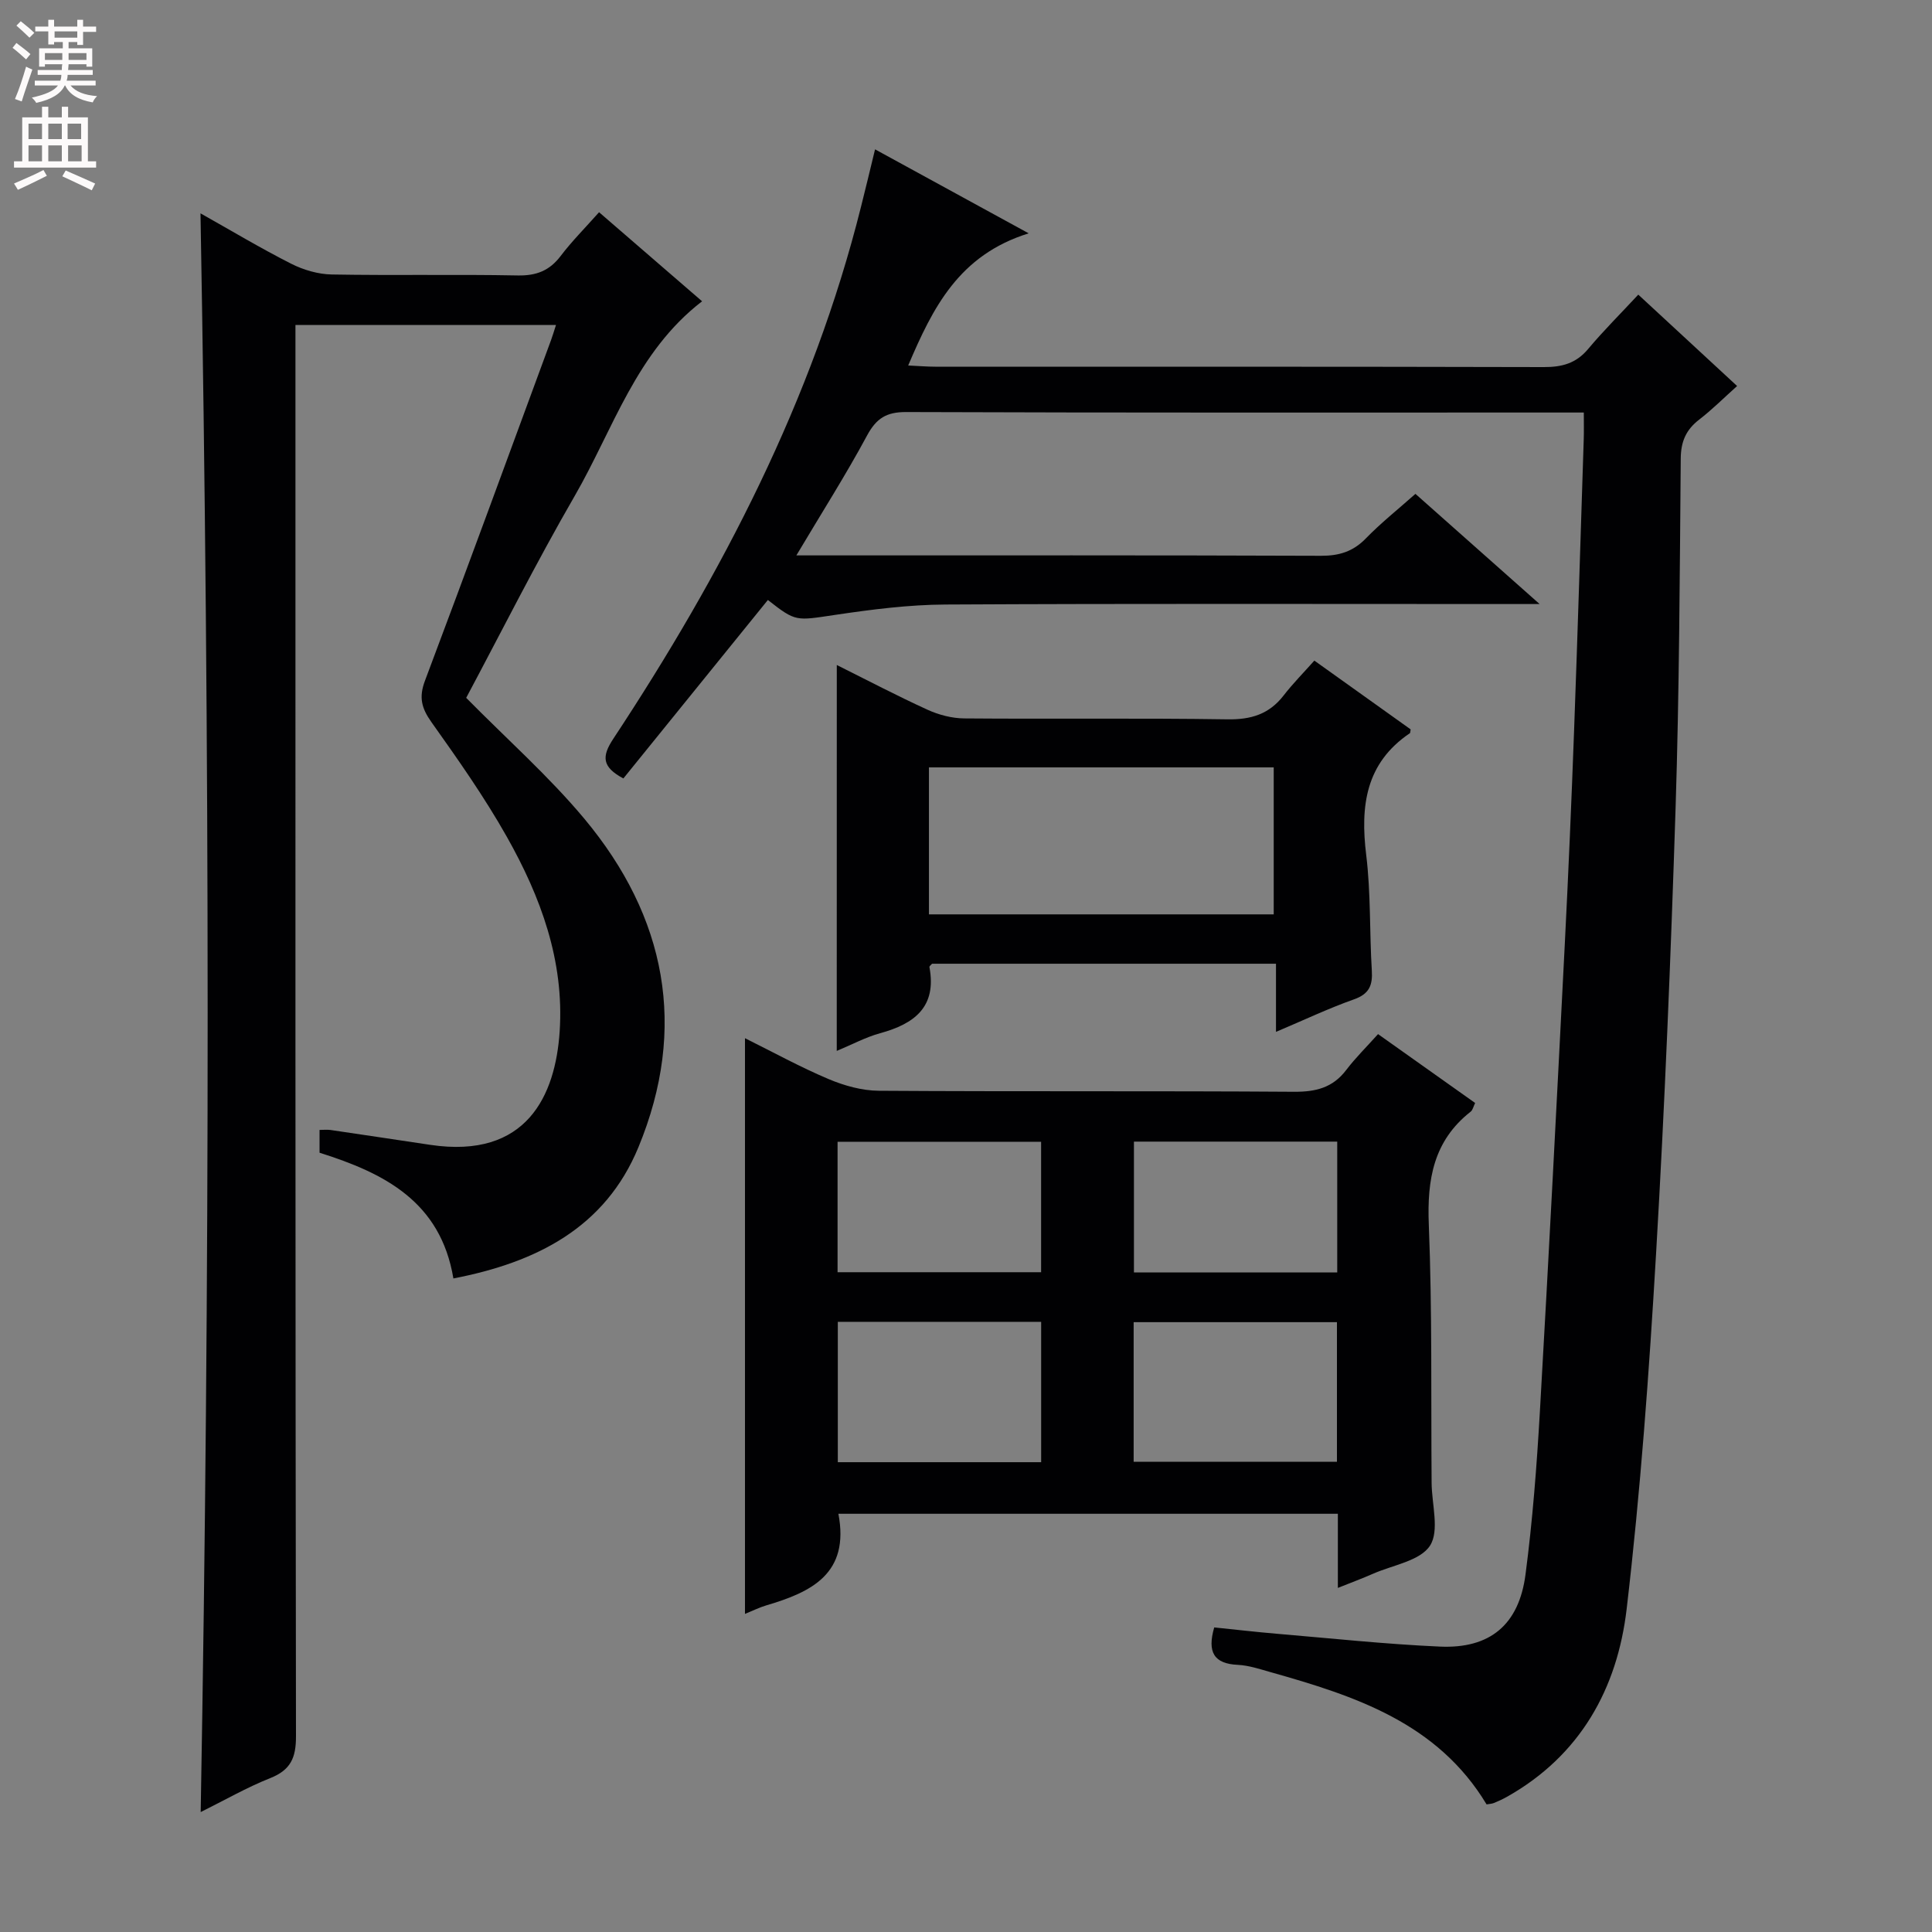 <svg enable-background="new 0 0 400 400" viewBox="0 0 400 400" xmlns="http://www.w3.org/2000/svg"><rect x="0" y="0" width="400" height="400" fill="#808080" stroke="none"/><g fill="#010103"><path d="m181.17 30.92c10.28 5.62 20.27 11.08 31.81 17.39-14.47 4.5-19.85 15.4-24.95 27.36 2.15.1 3.88.25 5.62.25 42 .01 84-.03 125.99.08 3.77.01 6.67-.77 9.16-3.74 3.2-3.82 6.75-7.34 10.39-11.26 7.08 6.54 13.53 12.51 20.46 18.92-2.74 2.45-5.16 4.88-7.86 6.96-2.72 2.1-3.78 4.54-3.81 8.05-.21 24.14-.3 48.3-1.07 72.43-.99 30.75-2.24 61.51-4.04 92.22-1.44 24.55-3.22 49.13-6.09 73.55-1.93 16.46-9.6 30.35-24.8 38.89-.86.48-1.76.9-2.68 1.27-.43.18-.93.18-1.52.29-10.17-16.89-27.26-22.46-44.72-27.38-2.23-.63-4.51-1.4-6.79-1.51-4.93-.23-6.36-2.61-4.88-7.75 4.22.43 8.58.94 12.94 1.31 11.26.95 22.52 2.16 33.8 2.66 10.36.46 16.35-4.52 17.71-14.93 1.47-11.2 2.33-22.49 2.98-33.78 1.85-32.21 3.51-64.44 5.15-96.66.75-14.78 1.39-29.57 1.93-44.36.74-20.12 1.35-40.25 2-60.37.05-1.62.01-3.24.01-5.4-2.25 0-4.04 0-5.84 0-44.83 0-89.66.06-134.49-.1-4.07-.01-6.14 1.3-8.06 4.85-4.4 8.17-9.4 16.02-14.64 24.83h5.63c34.33 0 68.66-.05 102.99.08 3.76.01 6.64-.87 9.29-3.6 3.1-3.19 6.61-5.98 10.26-9.22 8.4 7.45 16.53 14.67 25.71 22.81-3.03 0-4.78 0-6.53 0-38.83 0-77.66-.11-116.49.1-7.61.04-15.25 1.02-22.79 2.14-8.18 1.21-8.13 1.5-13.97-3.08-10 12.35-20.01 24.72-29.92 36.95-4.42-2.37-4.53-4.52-2.08-8.22 22.54-34.16 41.27-70.13 51.28-110.13.98-3.86 1.89-7.71 2.91-11.9z"/><path d="m41.51 44.17c6.3 3.54 12.42 7.21 18.77 10.43 2.55 1.29 5.59 2.18 8.42 2.23 12.83.23 25.67-.05 38.49.2 3.87.07 6.59-.99 8.91-4.06 2.3-3.03 5.02-5.75 7.93-9.03 7.16 6.19 14.14 12.22 21.33 18.44-13.65 10.5-18.39 26.47-26.37 40.29-8.06 13.94-15.29 28.36-22.47 41.81 8.51 8.63 17.16 16.28 24.47 25.04 16.93 20.29 21.41 43.24 11.19 68-6.87 16.64-21.07 23.84-38.31 27.17-2.66-15.93-14.31-21.81-27.71-26.03 0-1.44 0-2.88 0-4.72.75 0 1.53-.09 2.27.01 6.89 1.01 13.77 2.05 20.66 3.08 20.01 2.98 25.9-10.28 26.78-23.44.98-14.66-3.92-27.91-10.94-40.35-4.65-8.24-10.13-16.03-15.62-23.75-2.05-2.89-2.62-5.14-1.32-8.57 8.84-23.46 17.44-47.02 26.11-70.54.33-.9.6-1.83 1.01-3.09-17.95 0-35.53 0-53.94 0v6.21c0 95.33-.04 190.66.11 285.99.01 4.46-1.11 6.97-5.33 8.65-4.91 1.95-9.53 4.62-14.4 7.03 1.94-110.42 1.92-220.42-.04-331z"/><path d="m173.58 313.41c2.37 12.4-5.58 16.21-14.91 18.96-1.4.41-2.73 1.08-4.43 1.77 0-39.82 0-79.25 0-119.19 5.77 2.86 11.41 5.97 17.31 8.46 3.25 1.37 6.92 2.4 10.41 2.42 28.65.19 57.3.01 85.94.21 4.52.03 8.03-.83 10.82-4.51 1.91-2.51 4.18-4.74 6.59-7.43 7.02 4.98 13.48 9.56 20.1 14.26-.36.73-.49 1.46-.93 1.8-7.7 6.04-9.04 14.06-8.66 23.4.71 17.79.44 35.63.58 53.45.03 4.43 1.67 9.91-.34 13.01-2.05 3.15-7.68 4-11.77 5.8-2.23.98-4.52 1.83-7.3 2.94 0-5.44 0-10.23 0-15.35-34.55 0-68.78 0-103.41 0zm61.13-10.76h42.09c0-9.78 0-19.2 0-28.91-14.06 0-27.93 0-42.09 0zm-61.25-28.98v29.06h42.1c0-9.81 0-19.34 0-29.06-14.13 0-27.9 0-42.1 0zm-.05-10.27h42.14c0-9.34 0-18.25 0-27.01-14.28 0-28.18 0-42.14 0zm103.45-27.04c-14.34 0-28.2 0-42.09 0v27.08h42.09c0-9.17 0-17.95 0-27.08z"/><path d="m173.25 137.68c6.38 3.18 12.52 6.41 18.82 9.28 2.33 1.06 5.04 1.76 7.58 1.78 18.15.15 36.3-.09 54.45.19 4.9.08 8.65-1.05 11.66-4.94 1.93-2.49 4.16-4.74 6.36-7.22 7.11 5.08 13.59 9.7 19.94 14.24-.1.51-.07.73-.16.79-9.19 6.21-10.28 15.09-9.04 25.23.97 7.89.67 15.93 1.16 23.9.19 3.06-.52 4.85-3.68 5.97-5.28 1.87-10.37 4.29-16.16 6.74 0-4.97 0-9.36 0-14.11-24.04 0-47.6 0-71.2 0-.17.2-.59.49-.55.7 1.55 8.28-3.14 11.75-10.22 13.69-2.99.82-5.79 2.34-8.97 3.66.01-26.71.01-52.99.01-79.9zm19.08 51.63h71.38c0-10.32 0-20.36 0-30.43-23.95 0-47.61 0-71.38 0z"/></g><path d="m2.6 9.9.8-1c.9.7 1.9 1.4 2.9 2.3l-.9 1.1c-1.1-1-2-1.8-2.8-2.4zm.5 10.6c.9-2.1 1.6-4.3 2.3-6.7.4.2.8.4 1.3.6-.7 2.1-1.5 4.3-2.2 6.6zm.3-15.2.9-.9c1 .8 2 1.6 2.8 2.4l-1 1c-.9-.9-1.8-1.7-2.7-2.5zm12.6-1.2h1.2v1.4h2.7v1.1h-2.7v2.7h-1.2v-.6h-1.8v1.3h4.9v3.8h-1.2v-.5h-3.7c0 .4-.1.9-.1 1.2h5.1v1h-5.2c0 .5-.1.9-.2 1.2h6v1h-5.2c1.1 1.3 2.9 2 5.5 2.2-.4.4-.7.8-.9 1.3-2.9-.5-4.8-1.6-5.7-3.5h-.1c-.8 1.7-2.7 2.9-5.9 3.6-.2-.4-.6-.8-.9-1.1 2.8-.6 4.6-1.4 5.4-2.5h-4.8v-1h5.3c.1-.3.2-.7.2-1.2h-4.9v-1h5c0-.4 0-.8.1-1.2h-3.6v.5h-1.2v-3.8h4.9v-1.3h-1.8v.5h-1.2v-2.7h-2.7v-1h2.7v-1.4h1.2v1.4h4.8zm-6.7 8.3h3.6c0-.4 0-.9 0-1.4h-3.6zm1.9-4.6h4.8v-1.3h-4.7v1.3zm6.7 3.2h-3.7v1.4h3.7z" fill="#fcfafa"/><path d="m8.7 22.1h1.3v2.2h2.8v-2.2h1.3v2.2h4.1v9.1h1.7v1.3h-17v-1.3h1.7v-9.1h4.1zm.3 13.1.7 1.2c-1.8.9-3.8 1.9-6 2.9-.2-.4-.5-.8-.8-1.3 2.3-1 4.4-1.9 6.1-2.8zm-3.1-6.4h2.8v-3.2h-2.8zm0 4.6h2.8v-3.3h-2.8zm4.1-4.6h2.8v-3.2h-2.8zm0 4.6h2.8v-3.3h-2.8zm3.6 1.9c2.1.9 4.1 1.8 6.1 2.7l-.7 1.4c-2.2-1.1-4.2-2-6.1-2.9zm3.2-9.7h-2.8v3.2h2.8zm-2.7 7.8h2.8v-3.3h-2.8z" fill="#fcfafa"/></svg>